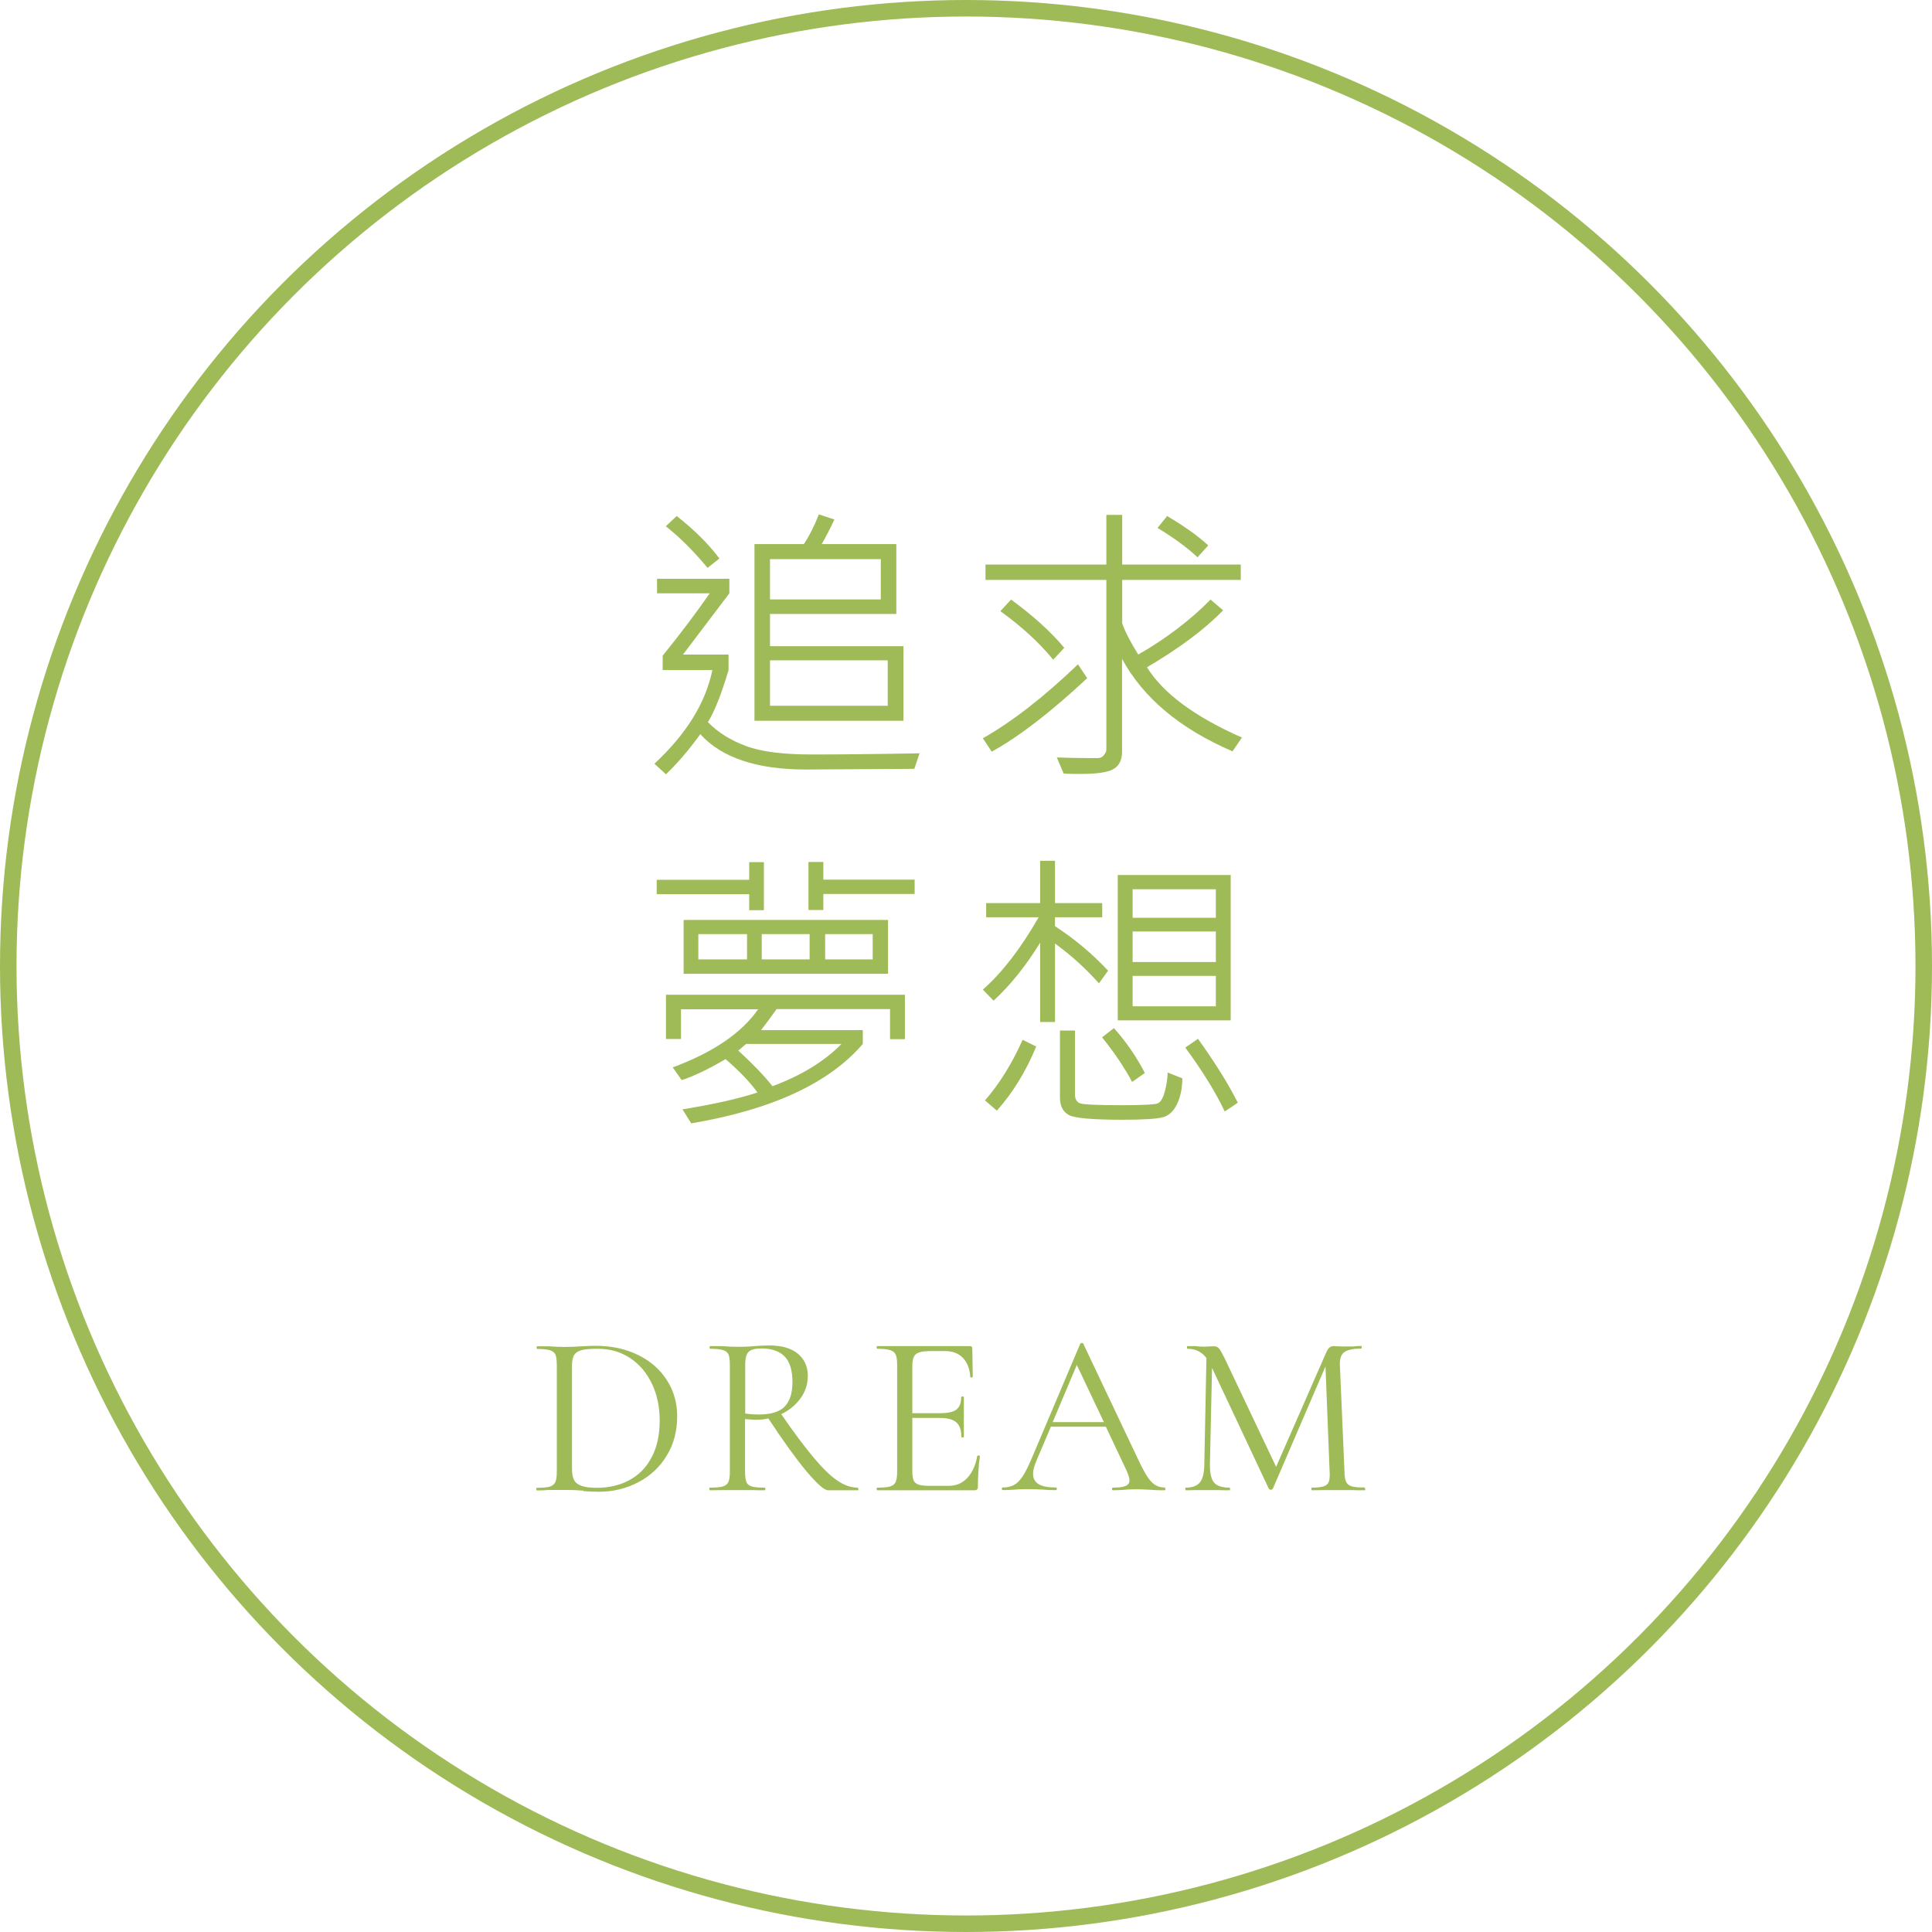 <?xml version="1.0" encoding="UTF-8"?>
<svg id="_圖層_2" data-name="圖層 2" xmlns="http://www.w3.org/2000/svg" viewBox="0 0 117 117">
  <defs>
    <style>
      .cls-1 {
        fill: none;
        stroke: #9ebb57;
        stroke-miterlimit: 10;
      }

      .cls-2 {
        fill: #9ebb57;
      }
    </style>
  </defs>
  <g id="menu">
    <g>
      <circle class="cls-1" cx="58.5" cy="58.5" r="58"/>
      <g>
        <path class="cls-2" d="M55.69,45.61l-.32,.95-6.57,.04c-2.96,0-5.1-.71-6.39-2.14-.68,.94-1.37,1.75-2.08,2.43l-.7-.64c1.93-1.79,3.1-3.68,3.51-5.67h-3.01v-.87c1.09-1.35,2.04-2.61,2.85-3.78h-3.19v-.88h4.38v.88l-2.81,3.71h2.76v.94c-.44,1.48-.86,2.53-1.25,3.15,.6,.62,1.37,1.1,2.31,1.45s2.27,.51,3.98,.51c1.56,0,3.74-.02,6.56-.07Zm-12.12-11.79l-.72,.57c-.85-1.02-1.69-1.86-2.53-2.52l.66-.62c1.07,.84,1.94,1.7,2.59,2.58Zm11.14,9.83h-9.02v-10.7h2.99c.31-.46,.62-1.06,.91-1.8l.94,.31c-.24,.52-.5,1.02-.77,1.49h4.52v4.23h-7.65v1.95h8.08v4.52Zm-1.37-7.35v-2.44h-6.71v2.44h6.71Zm.42,6.44v-2.75h-7.13v2.75h7.13Z"/>
        <path class="cls-2" d="M65.84,41.07c-2.19,2.04-4.11,3.53-5.78,4.45l-.54-.81c1.78-1.01,3.7-2.5,5.76-4.48l.56,.84Zm9.36,3.61l-.56,.82c-3.18-1.37-5.4-3.23-6.69-5.6v5.62c0,.51-.18,.86-.53,1.06s-1.03,.29-2.03,.29c-.33,0-.66,0-.98-.03l-.41-.97c.5,.02,1.33,.04,2.49,.04,.14,0,.26-.06,.36-.18s.15-.23,.15-.35v-10.26h-7.32v-.93h7.32v-3.01h.96v3.01h7.18v.93h-7.18v2.63c.18,.51,.5,1.14,.97,1.89,1.69-.97,3.15-2.08,4.38-3.33l.76,.65c-1.1,1.14-2.64,2.29-4.61,3.45,.98,1.58,2.9,3,5.76,4.26Zm-10.75-5.45l-.67,.72c-.84-1.03-1.91-2.01-3.2-2.94l.65-.7c1.34,.98,2.41,1.95,3.22,2.92Zm8.72-6.2l-.65,.72c-.61-.58-1.42-1.17-2.42-1.78l.58-.72c1.08,.64,1.91,1.24,2.49,1.78Z"/>
        <path class="cls-2" d="M46.26,55.12h-.89v-.97h-5.6v-.87h5.6v-1.07h.89v2.91Zm8.54,7.81h-.9v-1.82h-6.87c-.28,.4-.6,.83-.94,1.27h6.16v.84c-2.04,2.38-5.5,3.98-10.39,4.81l-.53-.85c1.87-.3,3.38-.64,4.54-1.02-.42-.59-1.06-1.27-1.93-2.02-1.08,.63-1.96,1.05-2.66,1.27l-.54-.77c2.45-.91,4.17-2.08,5.17-3.52h-4.67v1.8h-.91v-2.68h14.47v2.7Zm-1.02-3.96h-12.38v-3.26h12.38v3.26Zm-8.54-.87v-1.53h-2.95v1.53h2.95Zm5.72,5.12h-5.78c-.26,.23-.42,.36-.47,.4,.9,.83,1.59,1.55,2.07,2.16,1.75-.65,3.14-1.5,4.18-2.56Zm-1.93-5.12v-1.53h-2.9v1.53h2.9Zm6.36-3.96h-5.53v.97h-.9v-2.91h.9v1.07h5.53v.87Zm-2.54,3.96v-1.53h-2.88v1.53h2.88Z"/>
        <path class="cls-2" d="M67.1,58.79l-.55,.76c-.79-.89-1.67-1.69-2.66-2.41v4.75h-.9v-4.8c-.89,1.44-1.83,2.6-2.82,3.51l-.65-.67c1.17-1.03,2.29-2.48,3.38-4.38h-3.18v-.86h3.27v-2.56h.9v2.56h2.86v.86h-2.86v.54c1.2,.78,2.27,1.68,3.22,2.7Zm-4.35,4.59c-.62,1.51-1.42,2.8-2.38,3.88l-.72-.62c.87-1,1.63-2.22,2.28-3.67l.83,.41Zm8.85,1.92c0,.58-.1,1.09-.31,1.54s-.5,.72-.87,.82-1.18,.15-2.41,.15c-1.82,0-2.91-.09-3.27-.28s-.55-.54-.55-1.05v-4.07h.91v3.87c0,.27,.1,.45,.29,.53s1.04,.12,2.52,.12c1.28,0,2.02-.04,2.2-.11s.33-.33,.44-.76,.16-.8,.16-1.11l.88,.35Zm-2.27-.32l-.77,.54c-.46-.86-1.06-1.76-1.82-2.7l.72-.56c.76,.86,1.38,1.76,1.87,2.72Zm5.2-3.19h-6.84v-8.8h6.84v8.8Zm-.9-6.21v-1.73h-5.04v1.73h5.04Zm0,2.68v-1.85h-5.04v1.85h5.04Zm0,2.68v-1.84h-5.04v1.84h5.04Zm1.33,5.84l-.79,.53c-.56-1.18-1.36-2.47-2.39-3.87l.77-.53c1.06,1.48,1.86,2.77,2.41,3.87Z"/>
      </g>
      <g>
        <path class="cls-2" d="M35.33,90.27c-.13,0-.3-.02-.5-.03s-.42-.01-.67-.01h-.95c-.17,.02-.4,.03-.7,.03-.02,0-.03-.03-.03-.08s0-.08,.03-.08c.35,0,.61-.02,.78-.07,.16-.05,.27-.14,.34-.27,.06-.14,.09-.34,.09-.62v-6.48c0-.28-.03-.49-.08-.62-.06-.13-.17-.22-.33-.27s-.42-.08-.78-.08c-.02,0-.03-.03-.03-.08s0-.08,.03-.08h.7c.39,.03,.71,.04,.94,.04,.35,0,.7-.01,1.05-.04,.41-.02,.7-.03,.85-.03,.97,0,1.83,.19,2.58,.56,.75,.37,1.33,.88,1.74,1.53,.41,.64,.62,1.37,.62,2.17,0,.91-.21,1.71-.64,2.4-.42,.7-1,1.23-1.73,1.61-.73,.38-1.52,.57-2.38,.57-.27,0-.58-.01-.94-.04Zm2.79-.64c.58-.31,1.03-.77,1.35-1.39,.32-.61,.48-1.35,.48-2.21,0-.81-.15-1.55-.46-2.21-.31-.66-.75-1.19-1.32-1.57s-1.23-.57-1.97-.57c-.4,0-.71,.02-.93,.07-.22,.05-.38,.14-.48,.28-.1,.14-.15,.35-.15,.63v6.3c0,.28,.04,.5,.12,.66,.08,.16,.23,.28,.45,.36,.22,.08,.53,.12,.93,.12,.75,0,1.41-.16,1.99-.47Z"/>
        <path class="cls-2" d="M51.99,90.17c0,.06,0,.08-.03,.08h-1.81c-.23,0-.67-.39-1.32-1.16-.64-.77-1.41-1.84-2.3-3.19-.25,.06-.51,.08-.78,.08-.06,0-.27-.01-.63-.04v3.18c0,.29,.03,.5,.08,.63s.17,.22,.33,.27c.16,.05,.42,.07,.78,.07,.03,0,.04,.03,.04,.08s-.01,.08-.04,.08c-.29,0-.52,0-.69-.01h-.97s-.95,0-.95,0c-.17,0-.41,.01-.71,.01-.02,0-.03-.03-.03-.08s0-.08,.03-.08c.35,0,.62-.02,.78-.07,.17-.05,.28-.14,.34-.27,.06-.14,.09-.34,.09-.62v-6.48c0-.28-.03-.49-.08-.62-.06-.13-.17-.22-.33-.27-.16-.05-.42-.08-.78-.08-.03,0-.04-.03-.04-.08s.01-.08,.04-.08h.69c.39,.03,.71,.04,.95,.04,.21,0,.4,0,.57-.01,.18,0,.33-.02,.45-.03,.34-.03,.66-.04,.94-.04,.74,0,1.31,.17,1.71,.5,.4,.34,.6,.78,.6,1.34,0,.5-.15,.96-.44,1.36s-.68,.73-1.17,.96c.78,1.13,1.44,2.01,1.98,2.65,.54,.64,1.01,1.1,1.43,1.38,.41,.28,.82,.42,1.22,.42,.02,0,.03,.03,.03,.08Zm-6.03-4.51c.73,0,1.25-.16,1.56-.48,.31-.32,.47-.81,.47-1.47,0-.73-.16-1.25-.48-1.57-.32-.32-.79-.48-1.41-.48-.36,0-.62,.07-.76,.2-.14,.13-.21,.4-.21,.8v2.94c.23,.04,.51,.06,.83,.06Z"/>
        <path class="cls-2" d="M59.23,88.14s.05,0,.08,.01c.02,0,.03,.02,.03,.04-.08,.59-.12,1.2-.12,1.85,0,.07-.02,.13-.05,.16-.03,.03-.09,.05-.18,.05h-5.87s-.03-.03-.03-.08,0-.08,.03-.08c.35,0,.61-.02,.78-.07,.16-.05,.28-.14,.34-.27,.06-.14,.09-.34,.09-.62v-6.48c0-.28-.03-.49-.09-.62-.06-.13-.17-.22-.34-.27s-.42-.08-.78-.08c-.02,0-.03-.03-.03-.08s0-.08,.03-.08h5.63c.08,0,.13,.04,.13,.13l.03,1.72s-.02,.04-.07,.05c-.05,0-.07,0-.08-.03-.03-.49-.18-.88-.45-1.16-.27-.28-.63-.41-1.08-.41h-.85c-.33,0-.57,.03-.72,.08-.15,.05-.26,.14-.32,.27-.06,.13-.09,.31-.09,.57v2.84h1.71c.45,0,.77-.07,.96-.22,.19-.15,.29-.4,.29-.76,0-.02,.03-.03,.08-.03s.08,0,.08,.03v1.13c-.01,.27,0,.48,0,.62v.67s-.01,.03-.07,.03-.08,0-.08-.03c0-.41-.1-.7-.3-.88-.2-.18-.53-.27-1-.27h-1.67v3.22c0,.26,.03,.45,.08,.57,.06,.12,.16,.21,.31,.25,.15,.05,.38,.07,.7,.07h1.12c.45,0,.82-.16,1.12-.48,.3-.32,.5-.76,.6-1.32,0-.02,.02-.03,.06-.03Z"/>
        <path class="cls-2" d="M70.58,90.17c0,.06-.02,.08-.06,.08-.18,0-.45,0-.83-.03-.37-.02-.64-.03-.81-.03-.21,0-.47,0-.79,.03-.3,.02-.53,.03-.69,.03-.04,0-.06-.03-.06-.08s.02-.08,.06-.08c.35,0,.6-.03,.76-.1,.16-.07,.24-.18,.24-.34,0-.13-.06-.33-.18-.6l-1.25-2.65h-3.33l-.88,2.07c-.13,.32-.2,.57-.2,.77,0,.29,.11,.5,.34,.64,.23,.14,.57,.2,1.03,.2,.05,0,.07,.03,.07,.08s-.02,.08-.07,.08c-.17,0-.41,0-.73-.03-.36-.02-.66-.03-.92-.03-.24,0-.52,0-.84,.03-.28,.02-.51,.03-.7,.03-.05,0-.07-.03-.07-.08s.02-.08,.07-.08c.26,0,.48-.05,.67-.15,.18-.1,.35-.27,.52-.52,.16-.25,.34-.6,.54-1.07l2.95-6.97s.05-.04,.1-.04,.08,.01,.08,.04l3.3,6.96c.32,.69,.59,1.16,.81,1.39,.22,.24,.49,.36,.8,.36,.04,0,.06,.03,.06,.08Zm-6.82-4.05h3.09l-1.64-3.46-1.46,3.46Z"/>
        <path class="cls-2" d="M82.68,90.17c0,.06-.01,.08-.04,.08-.29,0-.52,0-.69-.01h-.97s-.9,0-.9,0c-.15,0-.36,.01-.63,.01-.02,0-.03-.03-.03-.08s0-.08,.03-.08c.32,0,.55-.03,.71-.08,.15-.05,.26-.14,.31-.27,.05-.13,.07-.34,.05-.62l-.25-6.37-3.19,7.41s-.06,.06-.11,.06c-.05,0-.09-.02-.13-.06l-3.44-7.32-.13,5.89c0,.49,.08,.84,.25,1.05,.18,.21,.49,.31,.94,.31,.02,0,.03,.03,.03,.08s0,.08-.03,.08c-.26,0-.46,0-.6-.01h-.76s-.73,0-.73,0c-.13,0-.32,.01-.56,.01-.02,0-.03-.03-.03-.08s0-.08,.03-.08c.39,0,.67-.1,.85-.31,.17-.21,.26-.56,.27-1.04l.13-6.5c-.28-.37-.66-.56-1.15-.56-.02,0-.03-.03-.03-.08s0-.08,.03-.08h.52c.09,.02,.22,.03,.39,.03s.31,0,.43-.01c.12,0,.21-.01,.27-.01,.12,0,.22,.04,.3,.13,.08,.09,.19,.29,.34,.59l3.12,6.58,3.05-6.96c.1-.23,.24-.35,.42-.35,.05,0,.11,0,.2,.01,.09,0,.21,.01,.36,.01h.66c.1-.02,.26-.03,.46-.03,.03,0,.04,.03,.04,.08s-.01,.08-.04,.08c-.47,0-.8,.07-1,.2s-.3,.39-.29,.76l.28,6.48c0,.29,.04,.5,.1,.63s.17,.22,.33,.27c.16,.05,.41,.07,.77,.07,.03,0,.04,.03,.04,.08Z"/>
      </g>
    </g>
  </g>
</svg>